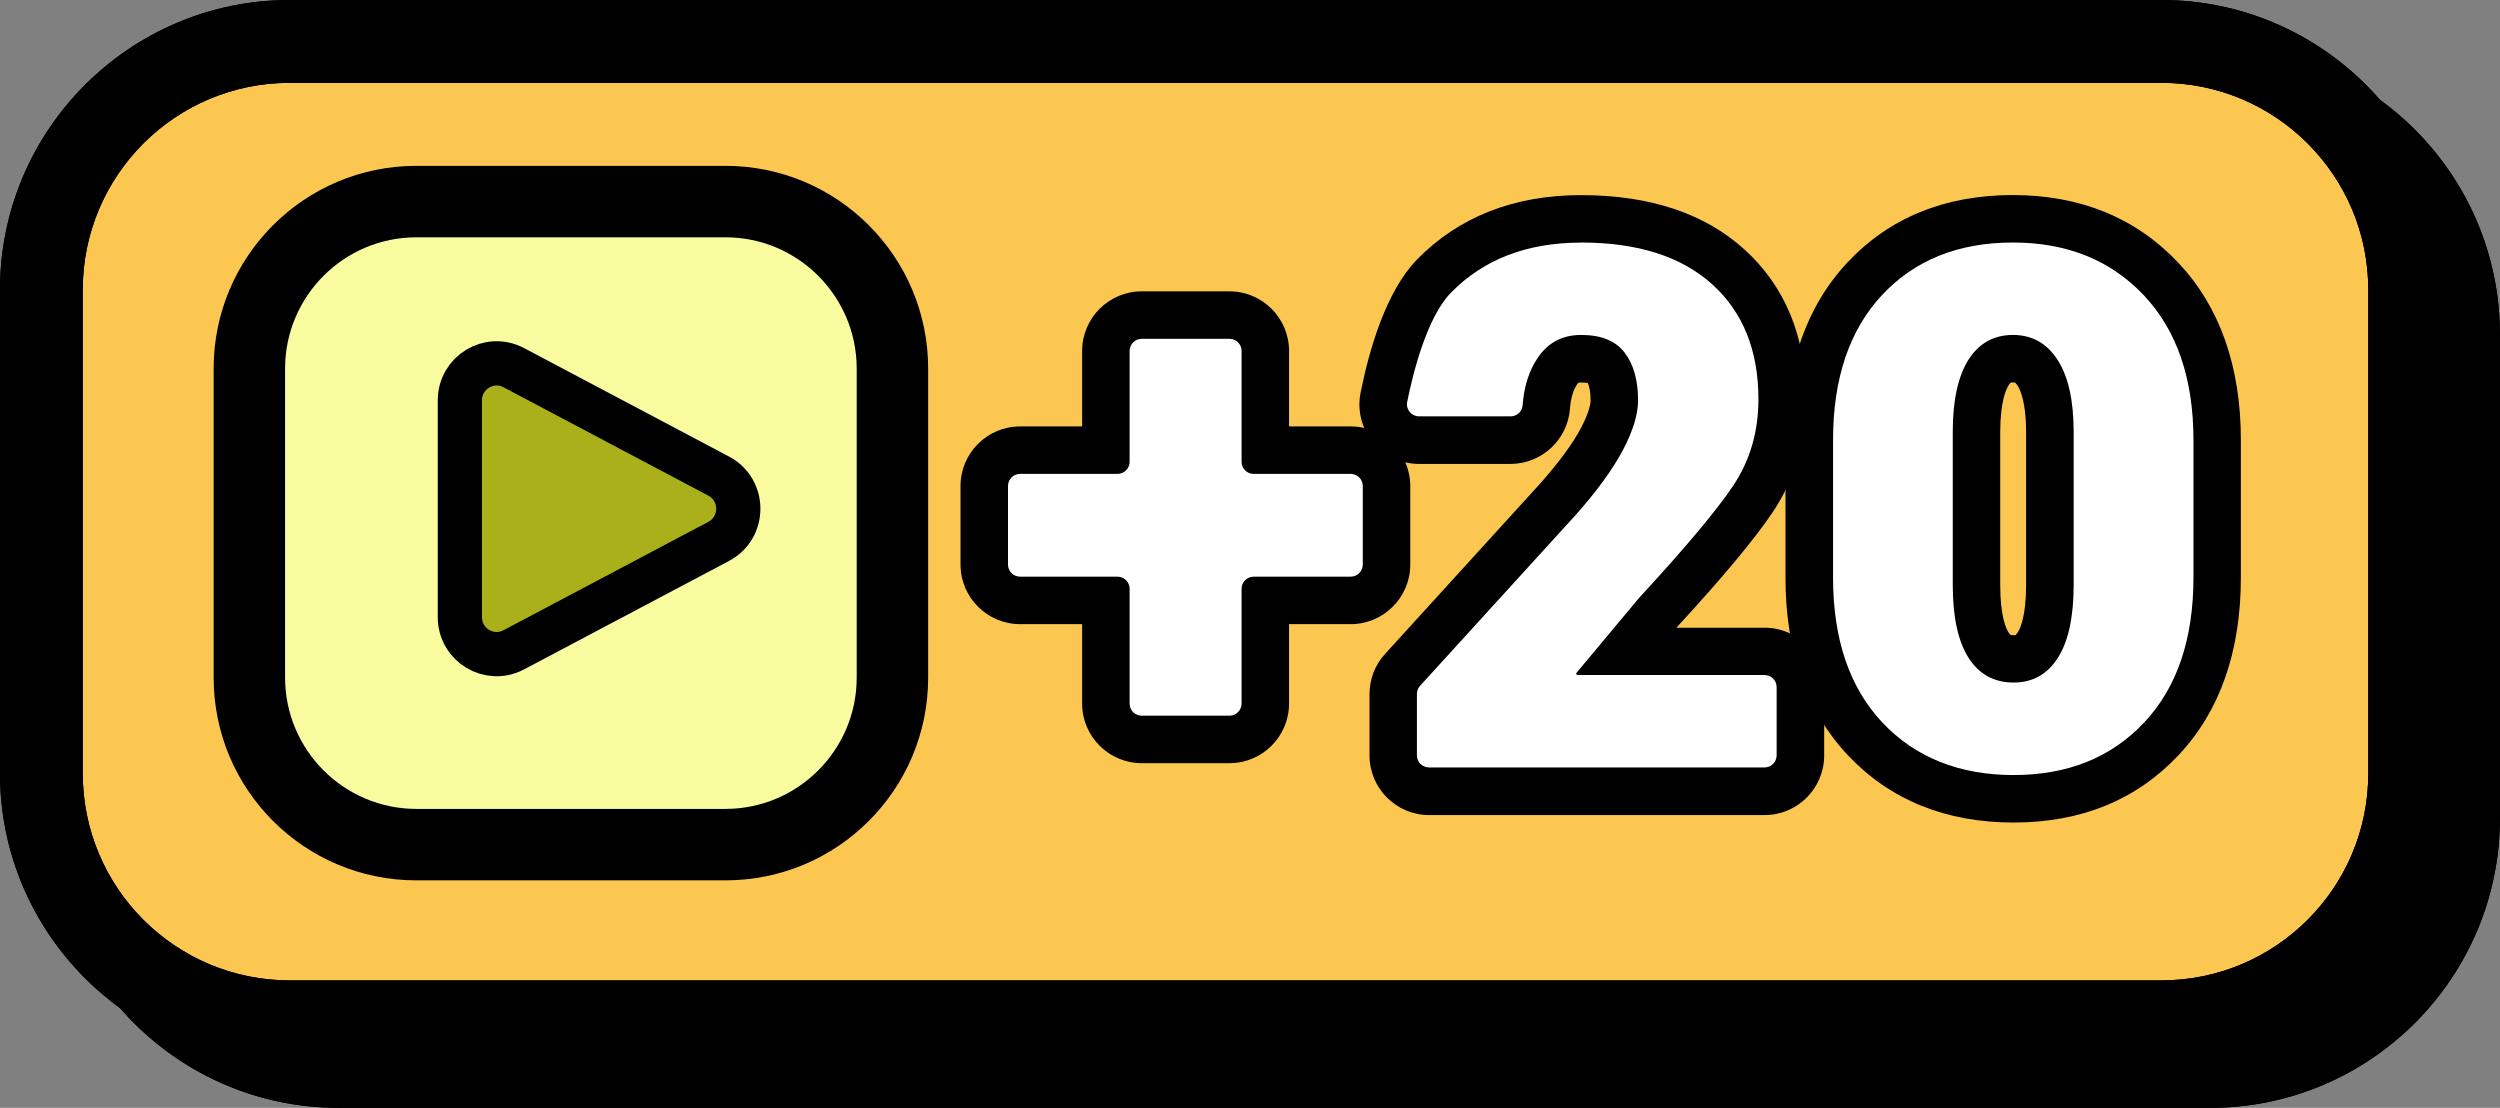 <?xml version="1.0" encoding="UTF-8"?>
<svg id="Layer_2" data-name="Layer 2" xmlns="http://www.w3.org/2000/svg" viewBox="0 0 315.95 140.01">
  <rect x="0" y="0" width="315.95" height="140.01" fill="#808080" stroke="none"/>
  <defs>
    <style>
      .cls-1 {
        fill: #f8fc9f;
      }

      .cls-1, .cls-2, .cls-3, .cls-4 {
        stroke-width: 0px;
      }

      .cls-5 {
        fill: #a9b019;
        stroke: #000;
        stroke-miterlimit: 10;
        stroke-width: 5.59px;
      }

      .cls-3 {
        fill: #fff;
      }

      .cls-4 {
        fill: #fcc751;
      }
    </style>
  </defs>
  <g id="Shop">
    <g id="Games">
      <g id="Player_Coins" data-name="Player Coins">
        <g id="AD">
          <g id="Layer_107" data-name="Layer 107">
            <g>
              <path class="cls-4" d="m42.8,10.88h236.54c17.32,0,31.38,14.06,31.38,31.38v61.13c0,17.32-14.06,31.38-31.38,31.38H42.8c-17.32,0-31.38-14.06-31.38-31.38v-61.13c0-17.32,14.06-31.38,31.38-31.38Z"/>
              <path class="cls-2" d="m279.34,16.12c14.44,0,26.15,11.71,26.15,26.15v61.13c0,14.44-11.71,26.15-26.15,26.15H42.8c-14.44,0-26.15-11.71-26.15-26.15v-61.13c0-14.44,11.71-26.15,26.15-26.15h236.54m0-10.47H42.8C22.61,5.65,6.18,22.08,6.18,42.27v61.13c0,20.19,16.42,36.61,36.61,36.61h236.54c20.19,0,36.61-16.42,36.61-36.61v-61.13c0-20.19-16.42-36.61-36.61-36.61h0Z"/>
              <path class="cls-2" d="m279.34,16.12c14.44,0,26.15,11.71,26.15,26.15v61.13c0,14.44-11.71,26.15-26.15,26.15H42.8c-14.44,0-26.15-11.71-26.15-26.15v-61.13c0-14.44,11.71-26.15,26.15-26.15h236.54m0-10.47H42.8C22.61,5.65,6.18,22.08,6.18,42.27v61.13c0,20.19,16.42,36.61,36.61,36.61h236.54c20.19,0,36.61-16.42,36.61-36.61v-61.13c0-20.19-16.42-36.61-36.61-36.61h0Z"/>
            </g>
            <g>
              <rect class="cls-4" x="5.23" y="5.23" width="299.3" height="123.9" rx="31.38" ry="31.38"/>
              <path class="cls-2" d="m273.15,10.47c14.44,0,26.15,11.71,26.15,26.15v61.13c0,14.44-11.71,26.15-26.15,26.15H36.61c-14.44,0-26.15-11.71-26.15-26.15v-61.13c0-14.44,11.71-26.15,26.15-26.15h236.54m0-10.47H36.61C16.42,0,0,16.42,0,36.61v61.13c0,20.19,16.42,36.61,36.61,36.61h236.54c20.19,0,36.61-16.42,36.61-36.61v-61.13c0-20.19-16.42-36.61-36.61-36.61h0Z"/>
              <path class="cls-2" d="m273.15,10.47c14.44,0,26.15,11.71,26.15,26.15v61.13c0,14.44-11.71,26.15-26.15,26.15H36.61c-14.44,0-26.15-11.71-26.15-26.15v-61.13c0-14.44,11.71-26.15,26.15-26.15h236.54m0-10.47H36.61C16.42,0,0,16.42,0,36.61v61.13c0,20.19,16.42,36.61,36.61,36.61h236.54c20.19,0,36.61-16.42,36.61-36.61v-61.13c0-20.19-16.42-36.61-36.61-36.61h0Z"/>
            </g>
            <g>
              <g>
                <path class="cls-3" d="m144.29,93.44c-2.5,0-4.53-2.03-4.53-4.53v-13.04h-10.84c-2.5,0-4.53-2.03-4.53-4.53v-9.93c0-2.5,2.03-4.53,4.53-4.53h10.84v-12.54c0-2.5,2.03-4.53,4.53-4.53h11.09c2.5,0,4.53,2.03,4.53,4.53v12.54h10.79c2.5,0,4.53,2.03,4.53,4.53v9.93c0,2.5-2.03,4.53-4.53,4.53h-10.79v13.04c0,2.5-2.03,4.53-4.53,4.53h-11.09Z"/>
                <path class="cls-2" d="m155.38,42.82c.84,0,1.53.68,1.53,1.53v14.01c0,.84.68,1.53,1.53,1.53h12.26c.84,0,1.53.68,1.53,1.53v9.93c0,.84-.68,1.53-1.53,1.53h-12.26c-.84,0-1.53.68-1.53,1.53v14.51c0,.84-.68,1.53-1.53,1.53h-11.09c-.84,0-1.53-.68-1.53-1.53v-14.51c0-.84-.68-1.53-1.53-1.53h-12.31c-.84,0-1.53-.68-1.53-1.53v-9.93c0-.84.68-1.53,1.53-1.53h12.31c.84,0,1.53-.68,1.53-1.53v-14.01c0-.84.68-1.53,1.53-1.53h11.09m0-6h-11.09c-4.15,0-7.53,3.38-7.53,7.53v9.54h-7.84c-4.15,0-7.53,3.38-7.53,7.53v9.93c0,4.15,3.38,7.53,7.53,7.53h7.84v10.04c0,4.15,3.38,7.53,7.53,7.53h11.09c4.15,0,7.53-3.38,7.53-7.53v-10.04h7.79c4.15,0,7.53-3.38,7.53-7.53v-9.93c0-4.15-3.38-7.53-7.53-7.53h-7.79v-9.54c0-4.15-3.38-7.53-7.53-7.53h0Z"/>
              </g>
              <g>
                <path class="cls-3" d="m180.58,100c-2.5,0-4.53-2.03-4.53-4.53v-7.76c0-1.13.42-2.21,1.18-3.05l19.73-21.67c2.49-2.83,4.35-5.38,5.49-7.55,1.01-1.92,1.54-3.6,1.54-4.85,0-1.86-.37-3.28-1.09-4.22-.2-.26-.81-1.05-3.1-1.05-1.37,0-2.27.47-3.02,1.57-.79,1.18-1.26,2.7-1.4,4.53-.17,2.34-2.15,4.18-4.51,4.18h-11.57c-1.36,0-2.64-.6-3.51-1.66-.86-1.05-1.2-2.42-.94-3.75,1.02-5.09,2.95-11.88,6.35-15.34,4.7-4.78,10.95-7.21,18.58-7.21s14.14,2.04,18.59,6.05c4.53,4.1,6.83,9.73,6.83,16.76,0,4.72-1.26,8.98-3.75,12.66-2.26,3.34-6.21,8.06-12.09,14.43l-3.98,4.77h17.58c2.5,0,4.53,2.03,4.53,4.53v8.62c0,2.5-2.03,4.53-4.53,4.53h-42.4Z"/>
                <path class="cls-2" d="m199.81,30.65c7.16,0,12.68,1.76,16.58,5.28,3.89,3.52,5.84,8.36,5.84,14.53,0,4.13-1.08,7.79-3.23,10.98s-6.11,7.9-11.86,14.13l-7.95,9.52.09.22h23.72c.84,0,1.53.68,1.53,1.53v8.62c0,.84-.68,1.53-1.53,1.53h-42.4c-.84,0-1.53-.68-1.53-1.53v-7.76c0-.38.14-.75.4-1.03l19.73-21.66c2.7-3.05,4.67-5.78,5.93-8.18,1.26-2.4,1.89-4.48,1.89-6.24,0-2.54-.57-4.56-1.71-6.04-1.14-1.48-2.96-2.22-5.48-2.22-2.37,0-4.2.97-5.5,2.9-1.09,1.62-1.73,3.62-1.9,5.99-.06.79-.72,1.4-1.52,1.4h-11.57c-.96,0-1.69-.88-1.5-1.82.68-3.4,2.44-10.67,5.55-13.83,4.13-4.21,9.61-6.31,16.44-6.31m0-6c-8.47,0-15.44,2.73-20.72,8.11-3.92,3.99-6.06,11.37-7.16,16.86-.44,2.22.12,4.49,1.56,6.24,1.44,1.75,3.56,2.76,5.83,2.76h11.57c3.92,0,7.21-3.06,7.5-6.96.1-1.31.4-2.34.89-3.08.1-.15.17-.21.19-.23,0,0,0,0,0,0,.01,0,.13-.02.34-.02.42,0,.68.04.84.07.18.38.35,1.11.35,2.2,0,.27-.09,1.34-1.2,3.45-1.02,1.95-2.74,4.29-5.09,6.96l-19.69,21.63c-1.27,1.39-1.96,3.19-1.96,5.07v7.76c0,4.15,3.38,7.53,7.53,7.53h42.4c4.15,0,7.53-3.38,7.53-7.53v-8.62c0-4.15-3.38-7.53-7.53-7.53h-11.15c5.85-6.35,9.81-11.1,12.12-14.52,2.83-4.18,4.26-9.01,4.26-14.34,0-7.91-2.63-14.29-7.82-18.98-5.01-4.53-11.94-6.83-20.6-6.83h0Z"/>
              </g>
              <g>
                <path class="cls-3" d="m254.48,100.94c-7.72,0-14.03-2.55-18.76-7.57-4.69-4.97-7.06-11.84-7.06-20.41v-17.34c0-8.57,2.36-15.43,7.01-20.4,4.7-5.03,11-7.58,18.72-7.58s13.95,2.55,18.71,7.59c4.72,4.99,7.11,11.85,7.11,20.39v17.34c0,8.57-2.38,15.44-7.06,20.41-4.73,5.02-11.01,7.57-18.67,7.57Zm-.09-55.61c-1.39,0-2.31.52-3.08,1.74-1.01,1.6-1.52,4.13-1.52,7.52v19.32c0,3.42.53,6.06,1.53,7.61.78,1.22,1.72,1.74,3.16,1.74s2.29-.52,3.07-1.74c1-1.56,1.53-4.19,1.53-7.61v-19.32c0-3.37-.52-5.89-1.56-7.48-.81-1.25-1.75-1.78-3.12-1.78Z"/>
                <path class="cls-2" d="m254.39,30.65c6.83,0,12.34,2.22,16.53,6.65,4.19,4.43,6.29,10.54,6.29,18.33v17.34c0,7.82-2.08,13.93-6.24,18.35-4.16,4.42-9.66,6.63-16.49,6.63s-12.41-2.21-16.58-6.63c-4.16-4.42-6.24-10.53-6.24-18.35v-17.34c0-7.82,2.07-13.93,6.2-18.35,4.13-4.42,9.64-6.63,16.53-6.63m.09,55.61c2.4,0,4.26-1.04,5.59-3.12,1.33-2.08,2-5.16,2-9.23v-19.32c0-3.98-.68-7.02-2.04-9.12-1.36-2.1-3.24-3.14-5.64-3.14s-4.3,1.05-5.62,3.14c-1.32,2.1-1.98,5.14-1.98,9.12v19.32c0,4.07.67,7.15,2,9.23,1.33,2.08,3.23,3.12,5.68,3.12m-.09-61.61c-8.58,0-15.62,2.87-20.91,8.53-5.19,5.55-7.82,13.1-7.82,22.45v17.34c0,9.36,2.65,16.92,7.88,22.47,5.32,5.65,12.37,8.51,20.94,8.51s15.53-2.86,20.85-8.51c5.23-5.55,7.88-13.11,7.88-22.47v-17.34c0-9.33-2.67-16.89-7.93-22.45-5.35-5.66-12.38-8.53-20.89-8.53h0Zm-.28,23.7s.11-.02.28-.02c.2,0,.28.03.29.03,0,0,.12.08.32.39.32.49,1.07,2.06,1.07,5.85v19.32c0,3.93-.74,5.5-1.05,6-.14.21-.24.31-.27.34,0,0,0,0,0,0-.01,0-.1.02-.27.02-.27,0-.37-.04-.38-.04,0,0-.1-.07-.25-.31-.32-.5-1.05-2.07-1.05-6v-19.32c0-3.83.74-5.42,1.06-5.93.12-.2.22-.29.25-.32,0,0,0,0,0,0h0Z"/>
              </g>
            </g>
          </g>
          <g>
            <rect class="cls-1" x="31.51" y="25.48" width="81.27" height="81.27" rx="21.11" ry="21.11"/>
            <path class="cls-2" d="m91.68,29.99c9.15,0,16.59,7.44,16.59,16.59v39.06c0,9.15-7.44,16.59-16.59,16.59h-39.06c-9.15,0-16.59-7.44-16.59-16.59v-39.06c0-9.15,7.44-16.59,16.59-16.59h39.06m0-9.03h-39.06c-14.15,0-25.62,11.47-25.62,25.62v39.06c0,14.15,11.47,25.62,25.62,25.62h39.06c14.15,0,25.62-11.47,25.62-25.62v-39.06c0-14.15-11.47-25.62-25.62-25.62h0Z"/>
          </g>
          <path class="cls-5" d="m58.12,78v-27.41c0-3.51,3.71-5.76,6.8-4.13l25.91,13.71c3.3,1.75,3.3,6.5,0,8.25l-25.91,13.71c-3.09,1.63-6.8-.62-6.8-4.13Z"/>
        </g>
      </g>
    </g>
  </g>
</svg>